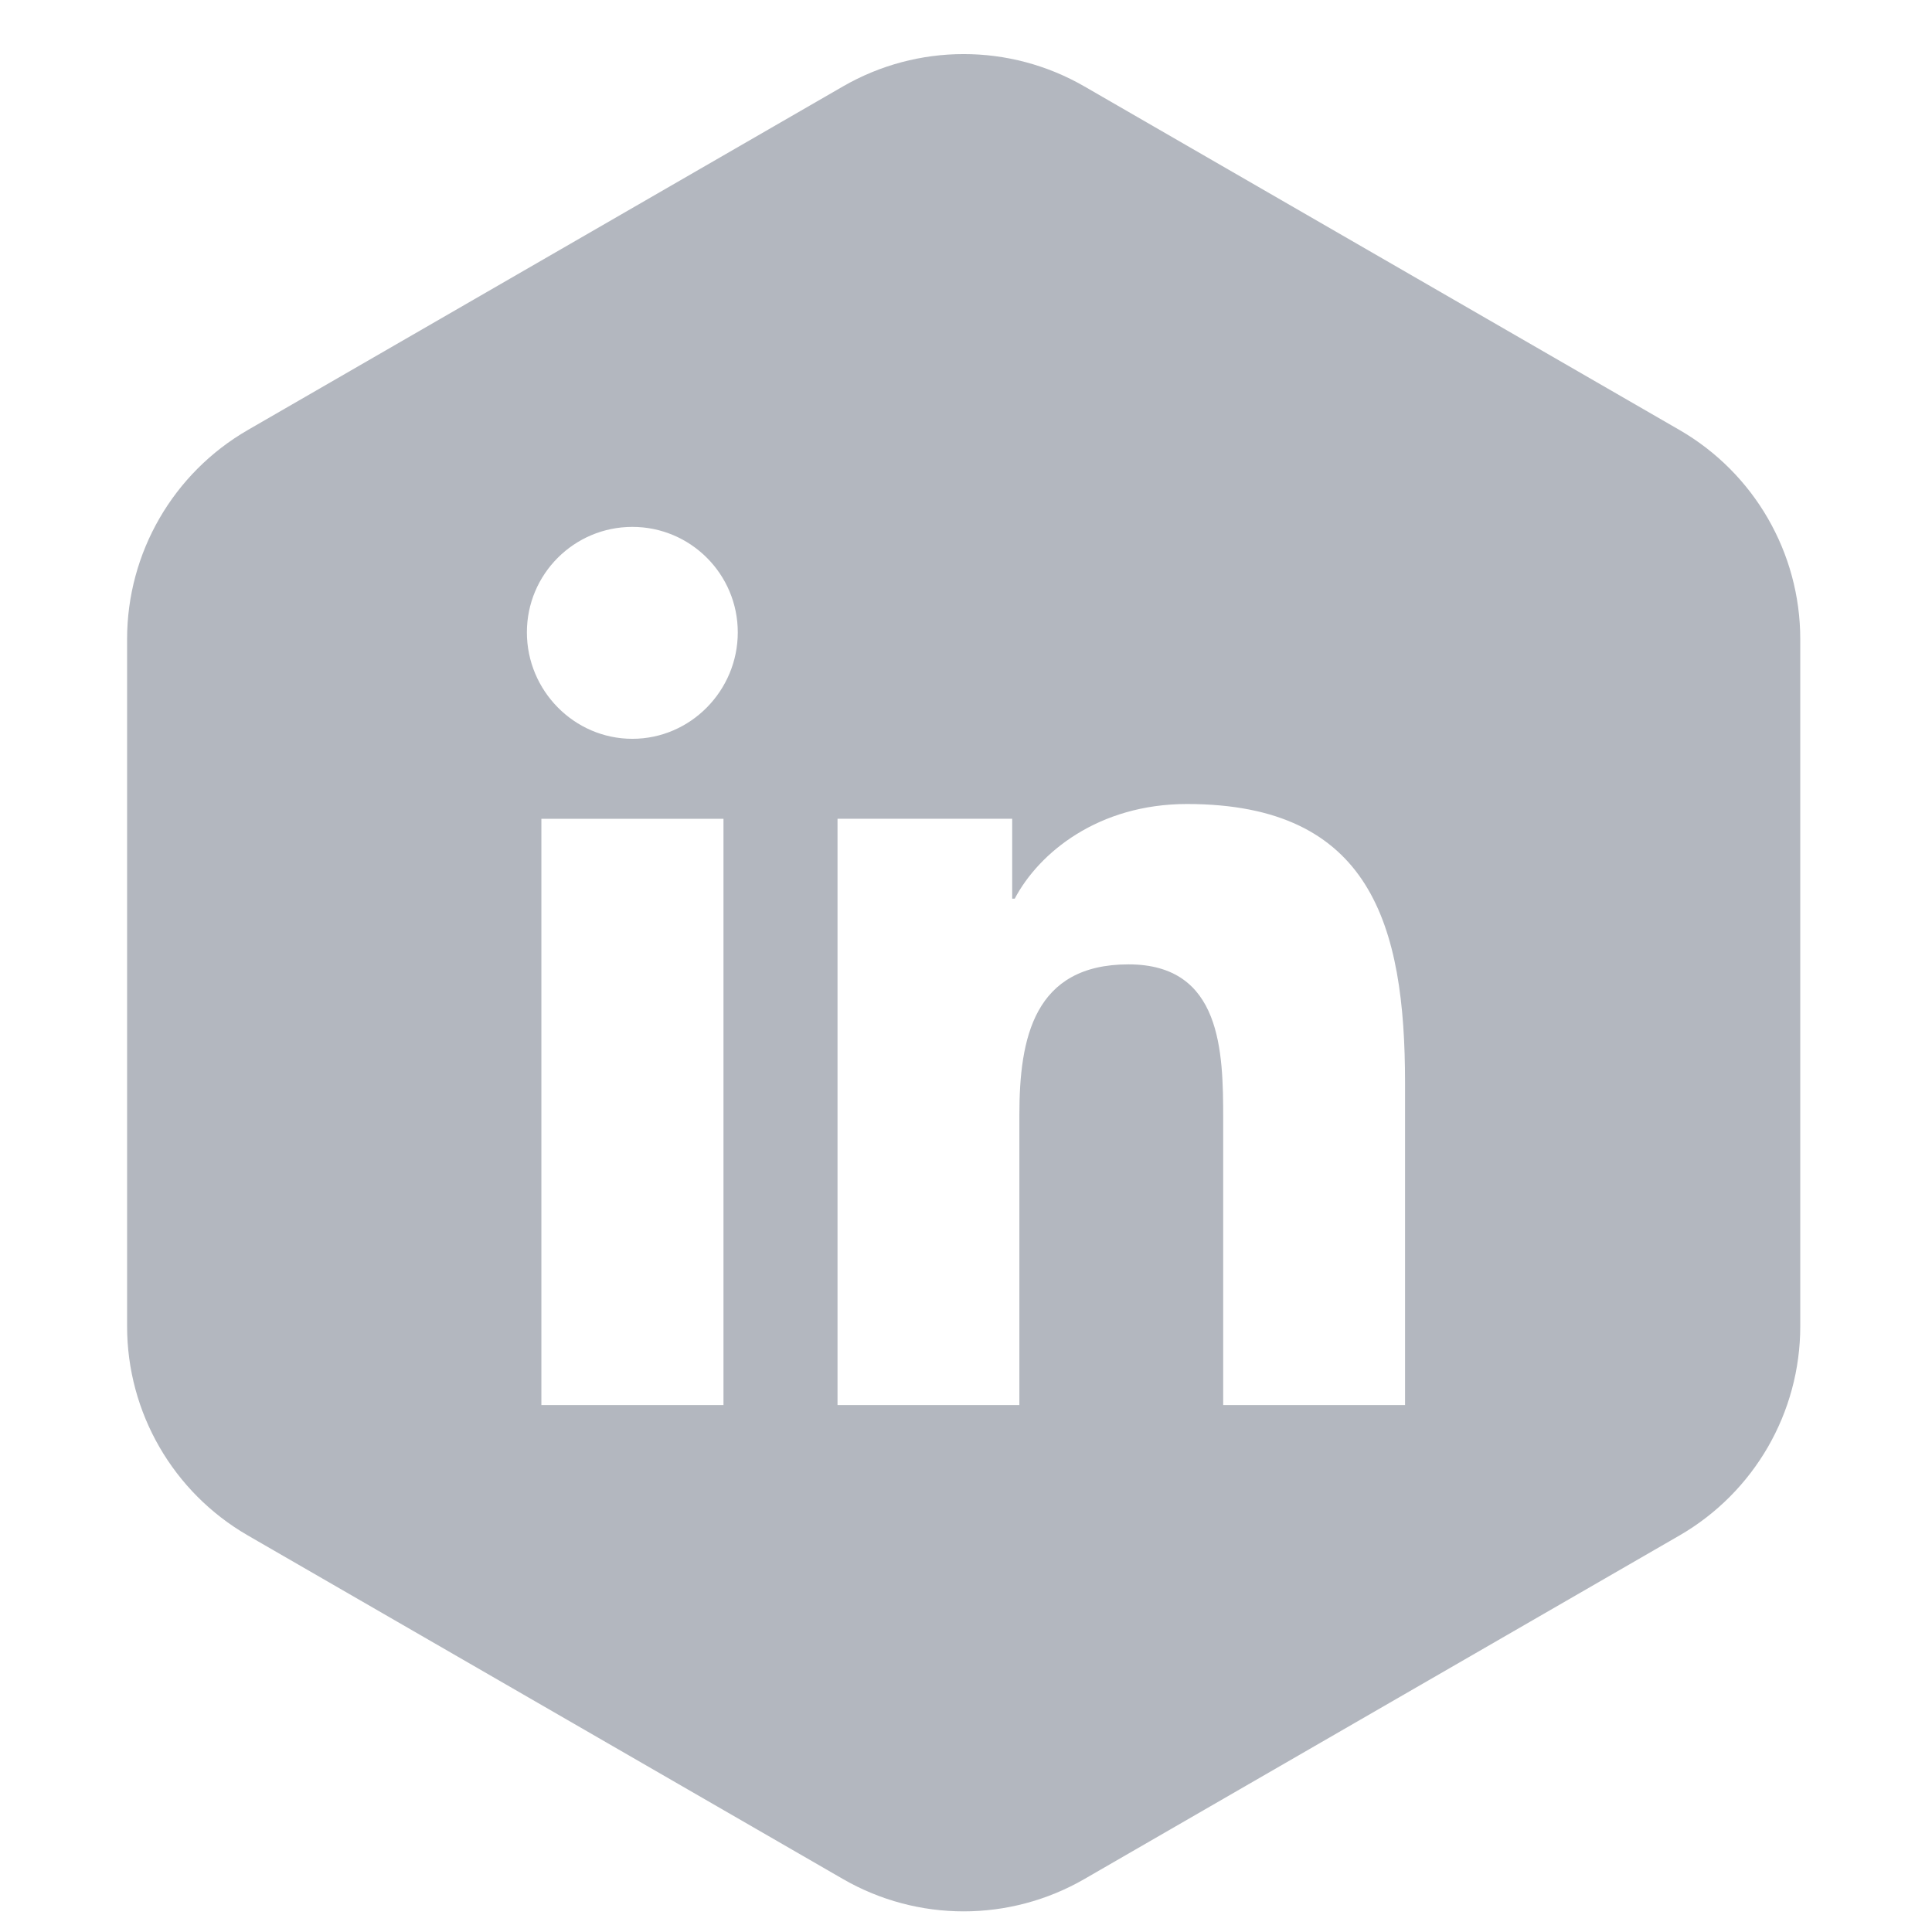 <svg width="32" height="32" viewBox="0 0 32 32" fill="none" xmlns="http://www.w3.org/2000/svg">
<g opacity="0.5">
<path fill-rule="evenodd" clip-rule="evenodd" d="M17.962 1.432C16.724 0.717 15.199 0.717 13.961 1.432L4.105 7.122C2.867 7.837 2.105 9.157 2.105 10.586V21.968C2.105 23.397 2.867 24.717 4.105 25.432L13.961 31.122C15.199 31.837 16.724 31.837 17.962 31.122L27.818 25.432C29.055 24.717 29.818 23.397 29.818 21.968V10.586C29.818 9.157 29.055 7.837 27.818 7.122L17.962 1.432ZM23.269 23.272V23.272H20.26V18.544C20.26 17.418 20.237 15.973 18.692 15.973C17.124 15.973 16.884 17.197 16.884 18.463V23.272H13.872V13.561H16.765V14.885H16.807C17.209 14.122 18.193 13.317 19.66 13.317C22.711 13.317 23.272 15.328 23.272 17.937V23.272H23.269ZM8.967 13.562H11.983V23.272H8.967V13.562ZM8.727 10.474C8.727 9.509 9.509 8.727 10.474 8.727C11.437 8.727 12.22 9.509 12.22 10.474C12.22 11.438 11.438 12.237 10.474 12.237C9.509 12.237 8.727 11.438 8.727 10.474Z" fill="#68707F"/>
</g>
</svg>
